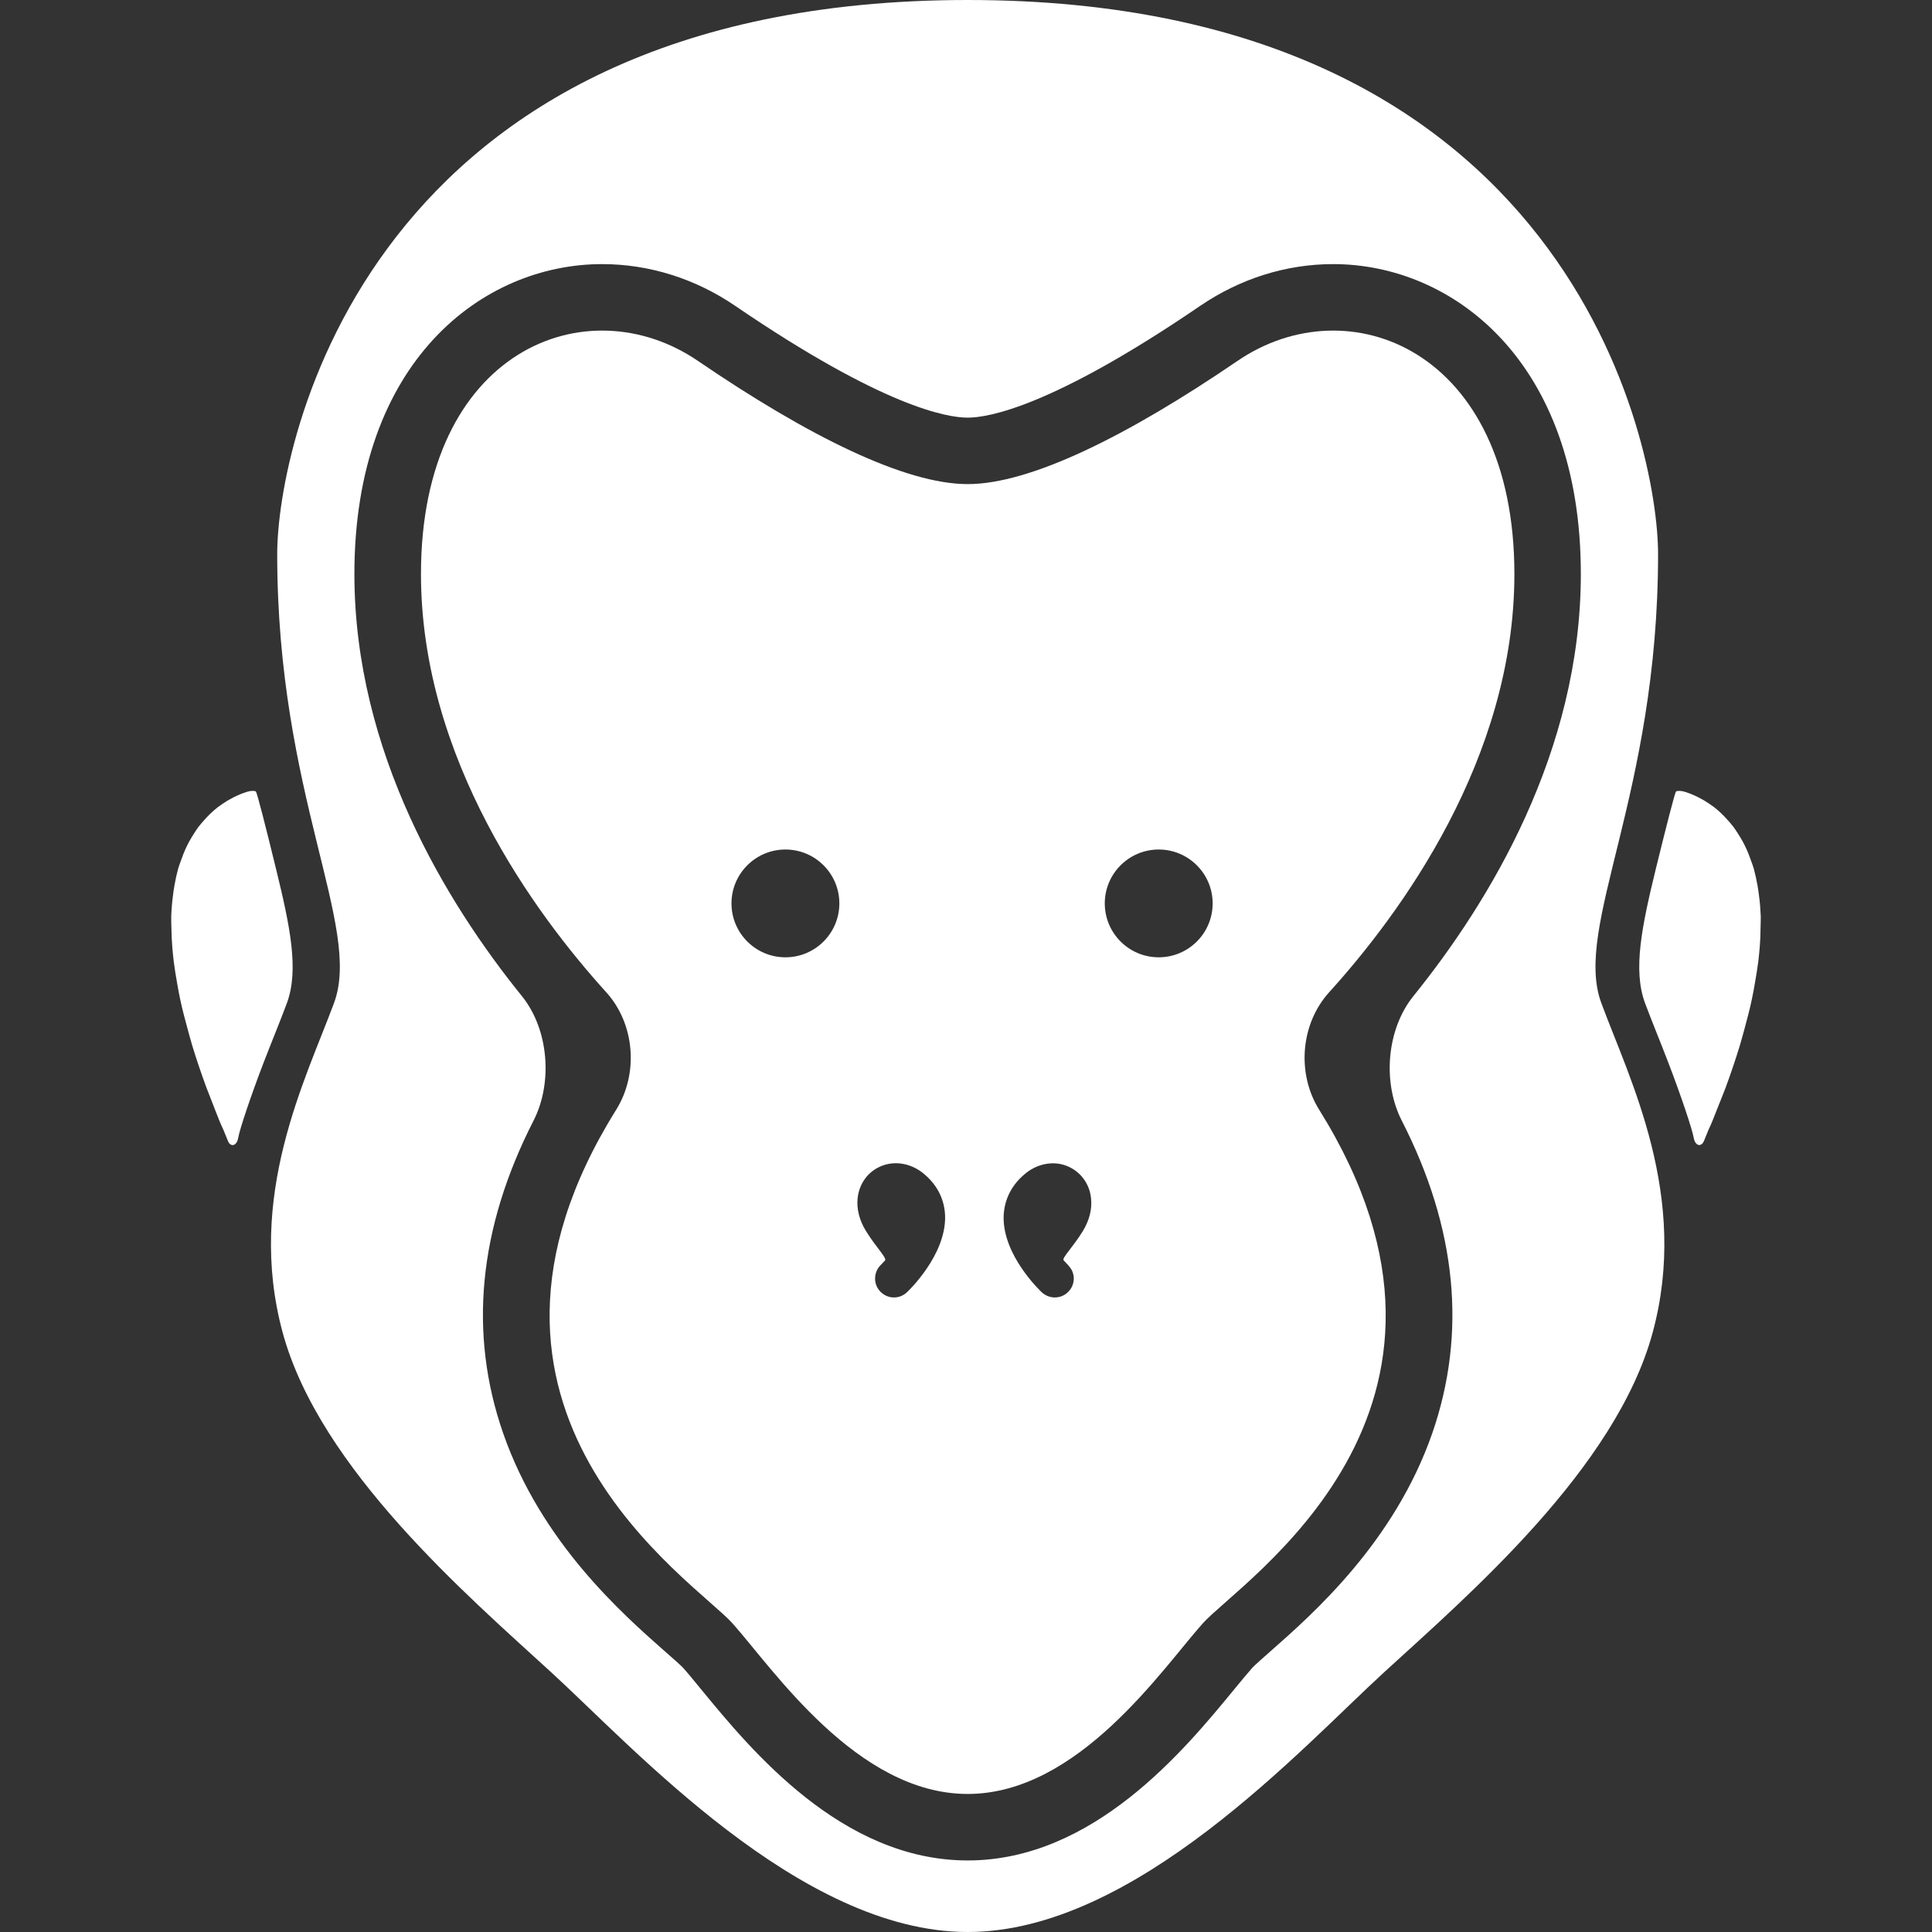 <?xml version="1.0" encoding="iso-8859-1"?>
<!-- Generator: Adobe Illustrator 18.1.1, SVG Export Plug-In . SVG Version: 6.00 Build 0)  -->
<svg version="1.1" id="Capa_1" xmlns="http://www.w3.org/2000/svg" xmlns:xlink="http://www.w3.org/1999/xlink" x="0px" y="0px"
	 viewBox="0 0 50.006 50.006" style="enable-background:new 0 0 50.006 50.006;" xml:space="preserve">
<rect x="0" y="0" width="50.006" height="50.006" fill="#333333" stroke="none"/>
<g>
	<g>
		<path style="fill:#ffffff;" d="M42.916,14.34C42.916,11.534,40.638,0,25.047,0C9.455,0,7.175,11.534,7.175,14.34
			c0,6.251,2.207,9.635,1.471,11.619c-0.734,1.984-2.287,5.002-1.33,8.531s4.795,6.818,6.943,8.787
			c2.151,1.965,6.45,6.729,10.788,6.729c4.339,0,8.638-4.766,10.785-6.729c2.149-1.969,5.989-5.258,6.944-8.787
			c0.957-3.529-0.597-6.547-1.33-8.531C40.711,23.975,42.916,20.591,42.916,14.34z M36.582,25.783
			c-0.693,0.859-0.804,2.238-0.3,3.222c1.425,2.787,1.689,5.5,0.787,8.099c-0.984,2.818-3.08,4.664-4.209,5.657
			c-0.172,0.151-0.385,0.341-0.445,0.405c-0.128,0.146-0.293,0.344-0.485,0.578c-1.266,1.541-3.624,4.41-6.883,4.41
			c-3.264,0-5.62-2.873-6.889-4.416c-0.189-0.23-0.352-0.431-0.482-0.575c-0.058-0.062-0.271-0.251-0.445-0.402
			c-1.127-0.993-3.223-2.839-4.205-5.657c-0.906-2.599-0.64-5.312,0.784-8.099c0.502-0.983,0.394-2.362-0.301-3.222
			c-1.95-2.412-4.336-6.307-4.336-10.927c0-5.511,3.324-8.02,6.411-8.02c1.216,0,2.409,0.374,3.446,1.081
			c3.829,2.612,5.482,2.893,6.016,2.893s2.189-0.28,6.018-2.893c1.039-0.707,2.227-1.081,3.443-1.081c3.088,0,6.41,2.51,6.41,8.02
			C40.917,19.476,38.53,23.371,36.582,25.783z"/>
		<path style="fill:#ffffff;" d="M32.034,9.339c-2.868,1.956-5.37,3.191-6.987,3.191c-1.618,0-4.119-1.235-6.986-3.191
			c-2.868-1.955-7.165-0.293-7.165,5.518c0,4.794,2.962,8.803,4.794,10.824c0.742,0.818,0.844,2.104,0.259,3.042
			c-4.872,7.803,2.032,12.199,3.011,13.295c1.046,1.172,3.218,4.415,6.086,4.415s5.039-3.243,6.085-4.415
			c0.979-1.096,7.883-5.492,3.013-13.295c-0.586-0.938-0.482-2.224,0.26-3.042c1.832-2.022,4.793-6.03,4.793-10.824
			C39.196,9.047,34.901,7.384,32.034,9.339z M20.329,24.778c-0.77,0-1.396-0.625-1.396-1.395c0-0.769,0.625-1.395,1.396-1.395
			s1.396,0.626,1.396,1.395C21.725,24.153,21.099,24.778,20.329,24.778z M23.475,33.447c-0.09,0.086-0.209,0.135-0.338,0.135
			c-0.132,0-0.258-0.055-0.351-0.151c-0.091-0.095-0.14-0.22-0.136-0.35c0.003-0.132,0.058-0.255,0.152-0.345
			c0.008-0.008,0.048-0.049,0.105-0.111c0.056-0.062-0.239-0.348-0.494-0.764c-0.169-0.276-0.243-0.562-0.216-0.842
			c0.041-0.392,0.278-0.709,0.632-0.845c0.366-0.142,0.796-0.051,1.115,0.235c0.328,0.283,0.508,0.656,0.518,1.074
			C24.484,32.485,23.516,33.41,23.475,33.447z M28.028,31.863c-0.254,0.416-0.551,0.699-0.498,0.758
			c0.056,0.061,0.17,0.168,0.218,0.269c0.028,0.062,0.043,0.127,0.045,0.195c0,0.129-0.046,0.253-0.138,0.346
			c-0.088,0.095-0.217,0.151-0.354,0.151c-0.125,0-0.244-0.049-0.336-0.133c-0.041-0.039-1.011-0.955-0.988-1.963
			c0.013-0.418,0.192-0.793,0.526-1.08c0.31-0.278,0.743-0.373,1.104-0.23c0.354,0.137,0.597,0.459,0.633,0.846
			C28.269,31.302,28.196,31.586,28.028,31.863z M29.991,24.778c-0.77,0-1.396-0.625-1.396-1.395c0-0.769,0.626-1.395,1.396-1.395
			c0.771,0,1.396,0.626,1.396,1.395C31.387,24.153,30.762,24.778,29.991,24.778z"/>
		<path style="fill:#ffffff;" d="M45.53,23.195c-0.012-0.097-0.024-0.191-0.041-0.281c-0.027-0.154-0.061-0.304-0.098-0.44
			c-0.023-0.078-0.052-0.148-0.078-0.222c-0.033-0.095-0.067-0.186-0.107-0.271c-0.03-0.068-0.064-0.134-0.098-0.198
			c-0.041-0.074-0.084-0.145-0.127-0.211c-0.037-0.056-0.072-0.112-0.109-0.163c-0.051-0.066-0.102-0.125-0.154-0.183
			s-0.104-0.113-0.154-0.162c-0.062-0.06-0.127-0.117-0.19-0.166c-0.043-0.032-0.084-0.06-0.125-0.089
			c-0.044-0.03-0.089-0.059-0.132-0.085C44.076,20.7,44.038,20.678,44,20.659c-0.044-0.023-0.084-0.044-0.125-0.062
			c-0.032-0.014-0.061-0.029-0.09-0.04c-0.066-0.026-0.125-0.046-0.174-0.062c-0.097-0.031-0.201-0.031-0.23-0.009
			c-0.029,0.023-0.256,0.916-0.52,1.989c-0.366,1.504-0.601,2.627-0.283,3.487c0.171,0.458,0.385,0.974,0.601,1.536
			c0.327,0.851,0.62,1.726,0.659,1.949s0.199,0.248,0.266,0.084c0.041-0.1,0.078-0.195,0.121-0.297
			c0.088-0.178,0.149-0.354,0.223-0.537c0.074-0.185,0.151-0.373,0.217-0.547c0.141-0.384,0.264-0.748,0.369-1.095
			c0.041-0.137,0.074-0.266,0.111-0.396c0.074-0.272,0.146-0.538,0.197-0.788c0.031-0.144,0.055-0.275,0.078-0.411
			c0.035-0.193,0.064-0.384,0.089-0.564c0.015-0.129,0.028-0.256,0.038-0.378c0.014-0.173,0.021-0.333,0.021-0.489
			c0.002-0.105,0.008-0.214,0.006-0.313C45.566,23.532,45.552,23.361,45.53,23.195z"/>
		<path style="fill:#ffffff;" d="M7.141,22.475c-0.262-1.073-0.489-1.966-0.519-1.989c-0.029-0.022-0.133-0.022-0.23,0.009
			c-0.048,0.016-0.107,0.036-0.173,0.062c-0.029,0.011-0.058,0.026-0.09,0.04c-0.041,0.018-0.081,0.039-0.125,0.062
			c-0.038,0.019-0.076,0.041-0.118,0.065c-0.042,0.026-0.087,0.055-0.131,0.085c-0.041,0.029-0.082,0.057-0.125,0.089
			c-0.062,0.049-0.127,0.106-0.189,0.166c-0.052,0.049-0.103,0.104-0.155,0.162c-0.051,0.058-0.103,0.117-0.154,0.183
			c-0.038,0.051-0.073,0.107-0.109,0.163c-0.043,0.066-0.086,0.137-0.127,0.211c-0.034,0.064-0.068,0.13-0.098,0.198
			c-0.039,0.085-0.073,0.176-0.106,0.271c-0.027,0.074-0.055,0.144-0.078,0.222c-0.038,0.136-0.071,0.286-0.098,0.44
			c-0.017,0.09-0.03,0.184-0.041,0.281c-0.022,0.166-0.036,0.337-0.043,0.522c-0.003,0.099,0.003,0.208,0.005,0.313
			c0.002,0.156,0.009,0.316,0.023,0.489c0.01,0.122,0.023,0.249,0.038,0.378c0.024,0.18,0.054,0.371,0.089,0.564
			c0.024,0.136,0.047,0.268,0.078,0.411c0.053,0.25,0.123,0.516,0.198,0.788c0.036,0.13,0.07,0.259,0.111,0.396
			c0.105,0.347,0.228,0.711,0.369,1.095c0.066,0.174,0.144,0.362,0.213,0.547c0.074,0.184,0.136,0.359,0.223,0.537
			c0.042,0.102,0.081,0.197,0.121,0.297c0.066,0.164,0.227,0.14,0.266-0.084s0.332-1.099,0.659-1.949
			c0.217-0.562,0.431-1.078,0.601-1.536C7.743,25.102,7.509,23.979,7.141,22.475z"/>
	</g>
</g>
<g>
</g>
<g>
</g>
<g>
</g>
<g>
</g>
<g>
</g>
<g>
</g>
<g>
</g>
<g>
</g>
<g>
</g>
<g>
</g>
<g>
</g>
<g>
</g>
<g>
</g>
<g>
</g>
<g>
</g>
</svg>
